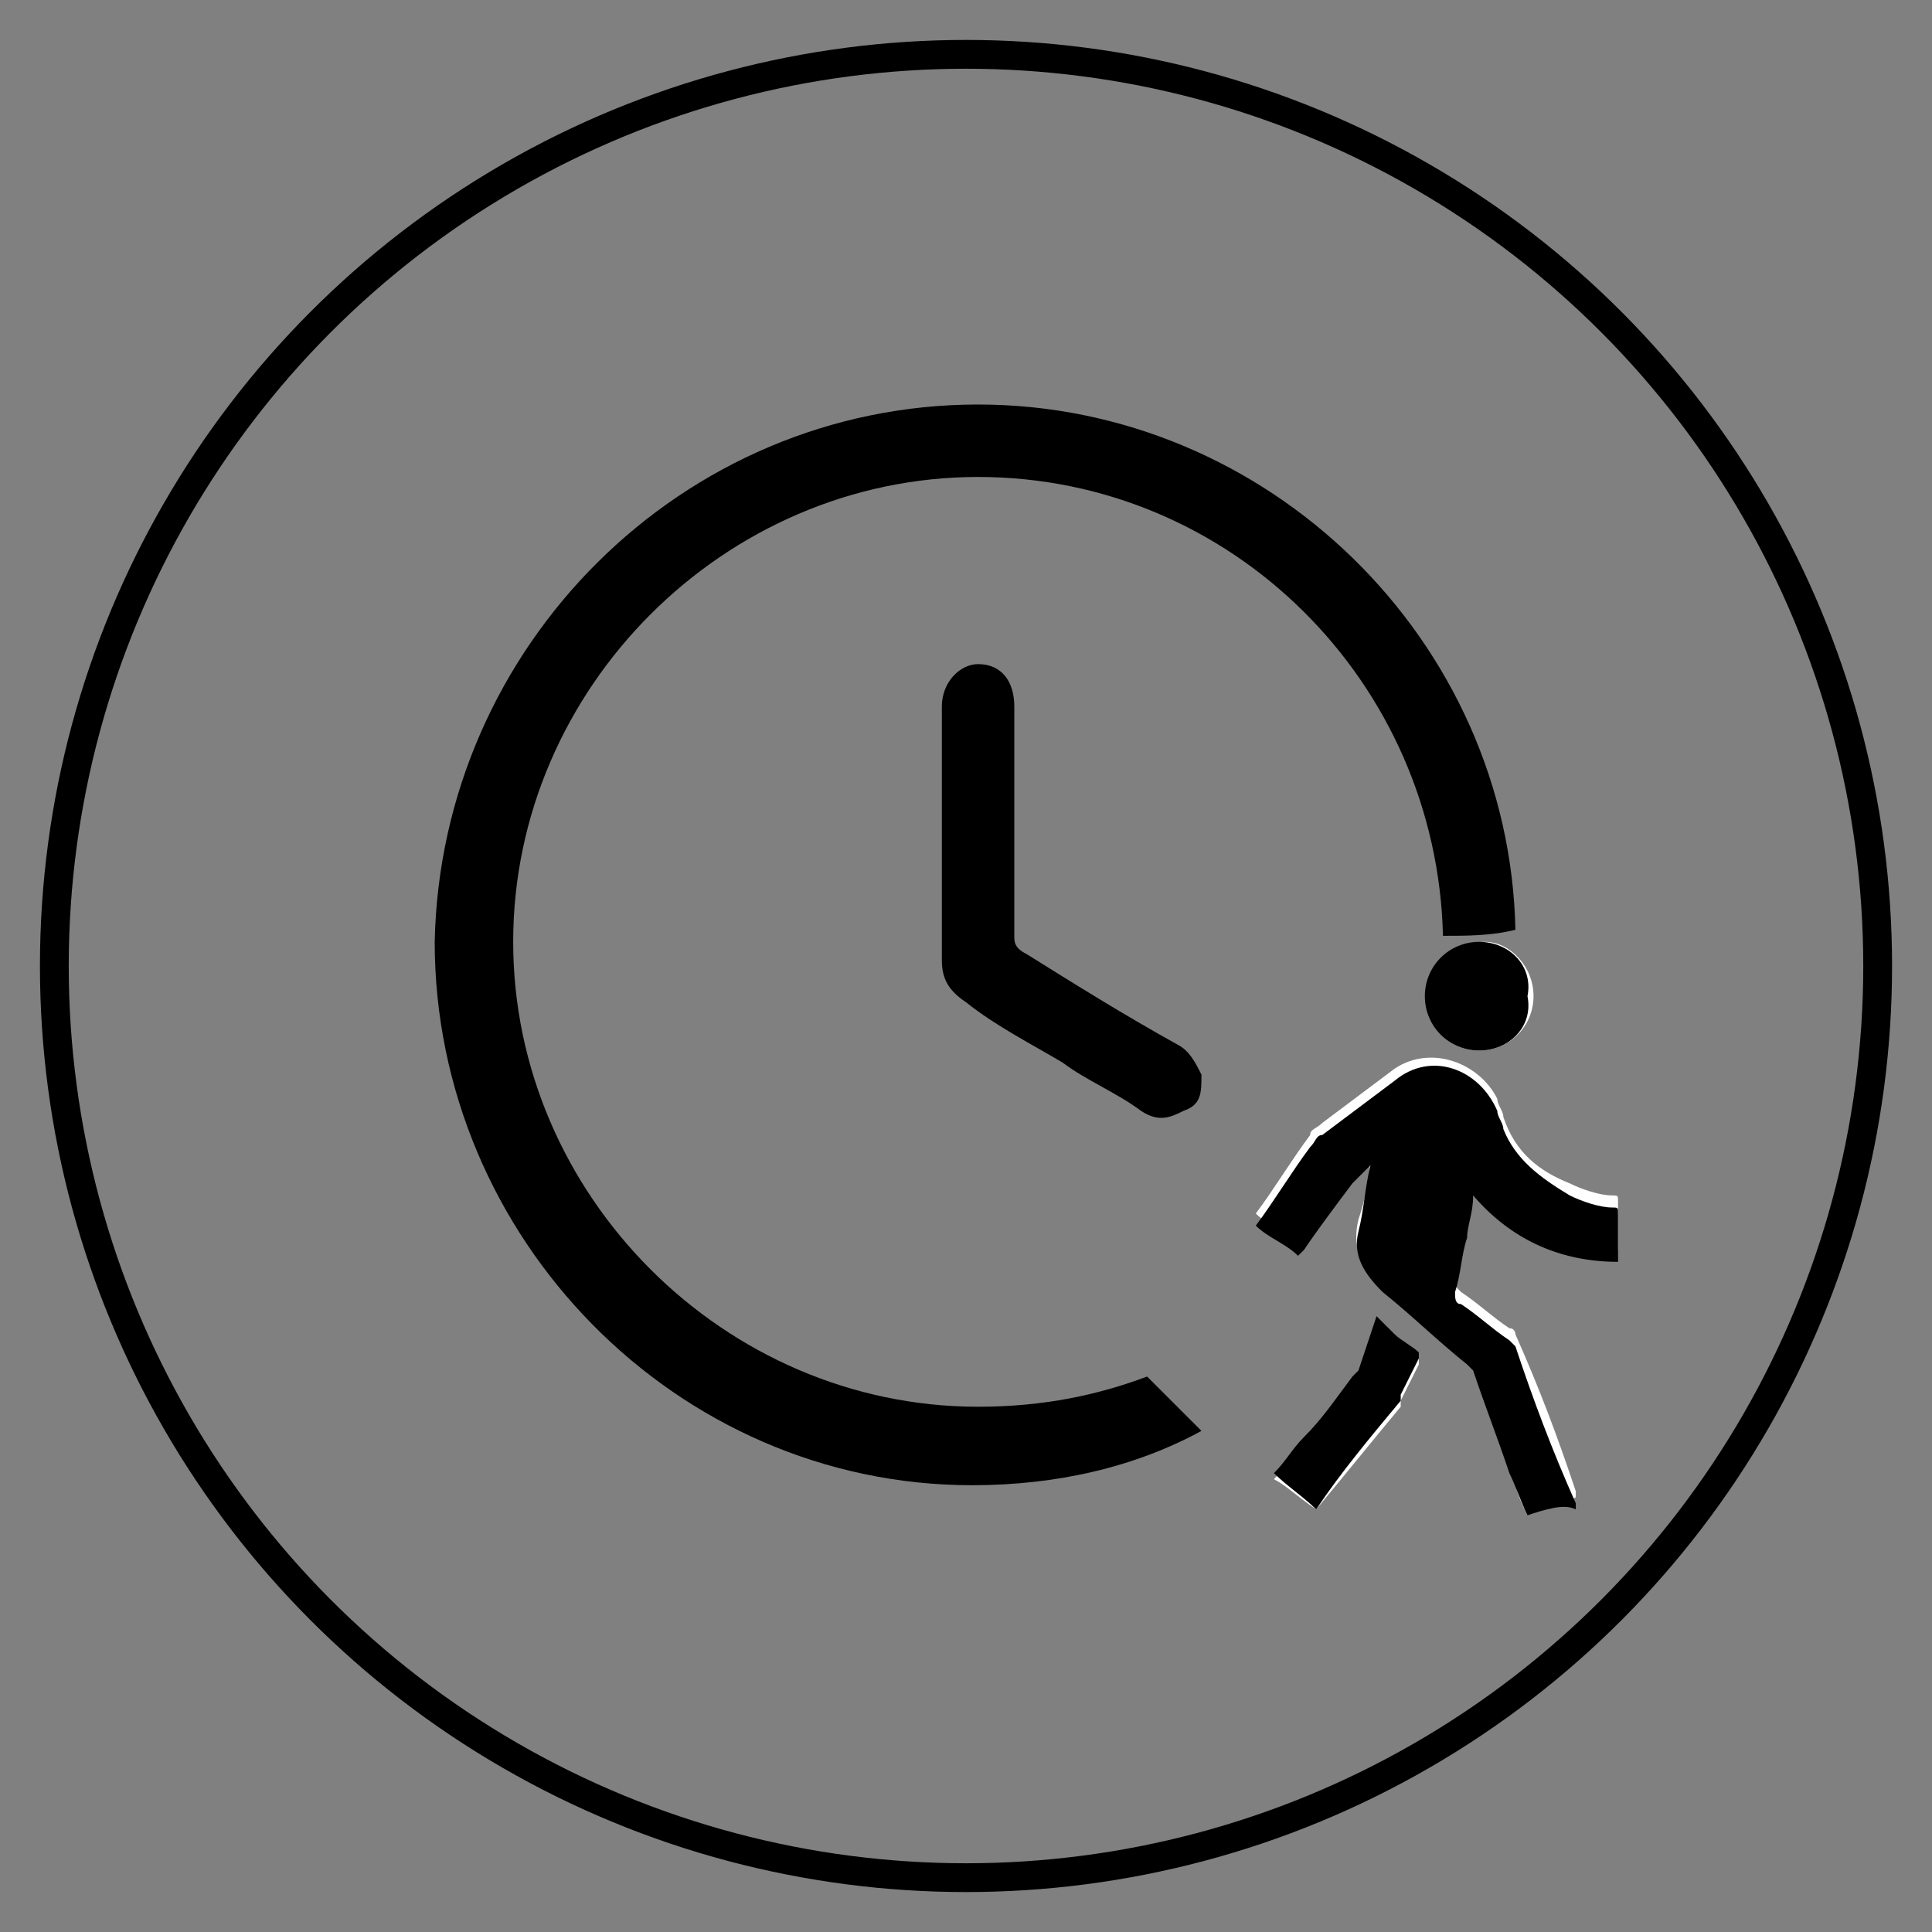 <?xml version="1.0" encoding="utf-8"?>
<!-- Generator: Adobe Illustrator 24.2.0, SVG Export Plug-In . SVG Version: 6.00 Build 0)  -->
<svg version="1.1" id="Calque_1" xmlns="http://www.w3.org/2000/svg" xmlns:xlink="http://www.w3.org/1999/xlink" x="0px" y="0px"
	 viewBox="0 0 32 32" style="enable-background:new 0 0 32 32;" xml:space="preserve">
<rect x="0" y="0" width="32" height="32" fill="#808080" stroke="none"/>
<style type="text/css">
	.st0{fill:none;stroke:#000000;stroke-width:0.477;stroke-miterlimit:10;}
	.st1{fill:#FFFFFF;}
</style>
<circle class="st0" cx="16" cy="16" r="15.1"/>
<g>
	<g>
		<path d="M16.2,23.3c-4.2,0-7.7-3.5-7.7-7.7c0-4.2,3.5-7.7,7.7-7.7c4.2,0,7.6,3.4,7.7,7.6c0.4,0,0.8,0,1.2-0.1
			c-0.1-4.8-4.1-8.7-8.9-8.7c-4.9,0-8.9,4-9,8.9c0,4.9,4,9,8.9,9c1.4,0,2.7-0.3,3.8-0.9c-0.3-0.3-0.6-0.6-0.9-0.9
			C18.2,23.1,17.3,23.3,16.2,23.3z"/>
		<path d="M15.6,13.9c0-0.7,0-1.5,0-2.2c0-0.4,0.3-0.7,0.6-0.7c0.4,0,0.6,0.3,0.6,0.7c0,1.3,0,2.6,0,3.8c0,0.1,0,0.2,0.2,0.3
			c0.8,0.5,1.6,1,2.5,1.5c0.2,0.1,0.3,0.3,0.4,0.5c0,0.3,0,0.5-0.3,0.6c-0.2,0.1-0.4,0.2-0.7,0c-0.4-0.3-0.9-0.5-1.3-0.8
			c-0.5-0.3-1.1-0.6-1.6-1c-0.3-0.2-0.4-0.4-0.4-0.7C15.6,15.3,15.6,14.6,15.6,13.9z"/>
	</g>
	<g>
		<path class="st1" d="M25.3,25.1c0.3-0.1,0.6-0.2,0.8-0.3c0,0,0,0,0-0.1c-0.3-0.9-0.6-1.7-1-2.6c0,0,0-0.1-0.1-0.1
			c-0.3-0.2-0.5-0.4-0.8-0.6c-0.1-0.1-0.1-0.1-0.1-0.2c0.1-0.3,0.1-0.6,0.2-0.9c0-0.2,0.1-0.5,0.1-0.7c0.6,0.7,1.4,1.1,2.4,1.1
			c0-0.3,0-0.5,0-0.8c0-0.1,0-0.1-0.1-0.1c-0.2,0-0.5-0.1-0.7-0.2c-0.5-0.2-0.9-0.5-1.1-1.1c0-0.1-0.1-0.2-0.1-0.3
			c-0.3-0.6-1.1-0.9-1.7-0.5c-0.4,0.3-0.8,0.6-1.2,0.9c-0.1,0.1-0.2,0.1-0.2,0.2c-0.3,0.4-0.6,0.9-0.9,1.3c0.2,0.2,0.5,0.3,0.7,0.5
			c0,0,0.1-0.1,0.1-0.1c0.3-0.4,0.5-0.8,0.8-1.1c0.1-0.1,0.2-0.2,0.3-0.3c0,0.4-0.1,0.8-0.2,1.1c-0.1,0.4,0,0.8,0.4,1
			c0.5,0.4,0.9,0.8,1.4,1.2c0,0,0.1,0.1,0.1,0.1c0.2,0.6,0.4,1.1,0.6,1.7C25.1,24.7,25.2,24.9,25.3,25.1z M21.8,25
			c0.5-0.6,0.9-1.1,1.4-1.7c0,0,0,0,0-0.1c0.1-0.2,0.2-0.4,0.3-0.6c0,0,0-0.1,0-0.1c-0.1-0.1-0.3-0.2-0.4-0.3
			c-0.1-0.1-0.2-0.2-0.3-0.3c-0.1,0.3-0.2,0.6-0.3,0.9c0,0.1,0,0.1-0.1,0.1c-0.3,0.3-0.5,0.6-0.8,1c-0.2,0.2-0.3,0.4-0.5,0.6
			C21.3,24.6,21.5,24.8,21.8,25z M24.5,17.4c0.5,0,0.9-0.4,0.9-0.9c0-0.5-0.4-0.9-0.8-0.9c-0.5,0-0.9,0.4-0.9,0.9
			C23.6,17,24,17.4,24.5,17.4z"/>
		<path d="M25.3,25.1c-0.1-0.2-0.2-0.5-0.3-0.7c-0.2-0.6-0.4-1.1-0.6-1.7c0,0-0.1-0.1-0.1-0.1c-0.5-0.4-0.9-0.8-1.4-1.2
			c-0.3-0.3-0.5-0.6-0.4-1c0.1-0.4,0.1-0.7,0.2-1.1c-0.1,0.1-0.2,0.2-0.3,0.3c-0.3,0.4-0.6,0.8-0.8,1.1c0,0-0.1,0.1-0.1,0.1
			c-0.2-0.2-0.5-0.3-0.7-0.5c0.3-0.4,0.6-0.9,0.9-1.3c0.1-0.1,0.1-0.2,0.2-0.2c0.4-0.3,0.8-0.6,1.2-0.9c0.6-0.5,1.4-0.2,1.7,0.5
			c0,0.1,0.1,0.2,0.1,0.3c0.2,0.5,0.6,0.8,1.1,1.1c0.2,0.1,0.5,0.2,0.7,0.2c0.1,0,0.1,0,0.1,0.1c0,0.3,0,0.5,0,0.8
			c-1,0-1.8-0.4-2.4-1.1c0,0.3-0.1,0.5-0.1,0.7c-0.1,0.3-0.1,0.6-0.2,0.9c0,0.1,0,0.2,0.1,0.2c0.3,0.2,0.5,0.4,0.8,0.6
			c0,0,0.1,0.1,0.1,0.1c0.3,0.9,0.6,1.7,1,2.6c0,0,0,0,0,0.1C25.9,24.9,25.6,25,25.3,25.1z"/>
		<path d="M21.8,25c-0.2-0.2-0.5-0.4-0.7-0.6c0.2-0.2,0.3-0.4,0.5-0.6c0.3-0.3,0.5-0.6,0.8-1c0,0,0.1-0.1,0.1-0.1
			c0.1-0.3,0.2-0.6,0.3-0.9c0.1,0.1,0.2,0.2,0.3,0.3c0.1,0.1,0.3,0.2,0.4,0.3c0,0,0,0.1,0,0.1c-0.1,0.2-0.2,0.4-0.3,0.6
			c0,0,0,0,0,0.1C22.7,23.8,22.2,24.4,21.8,25z"/>
		<path d="M24.5,17.4c-0.5,0-0.9-0.4-0.9-0.9c0-0.5,0.4-0.9,0.9-0.9c0.5,0,0.9,0.4,0.8,0.9C25.4,17,25,17.4,24.5,17.4z"/>
	</g>
</g>
</svg>
